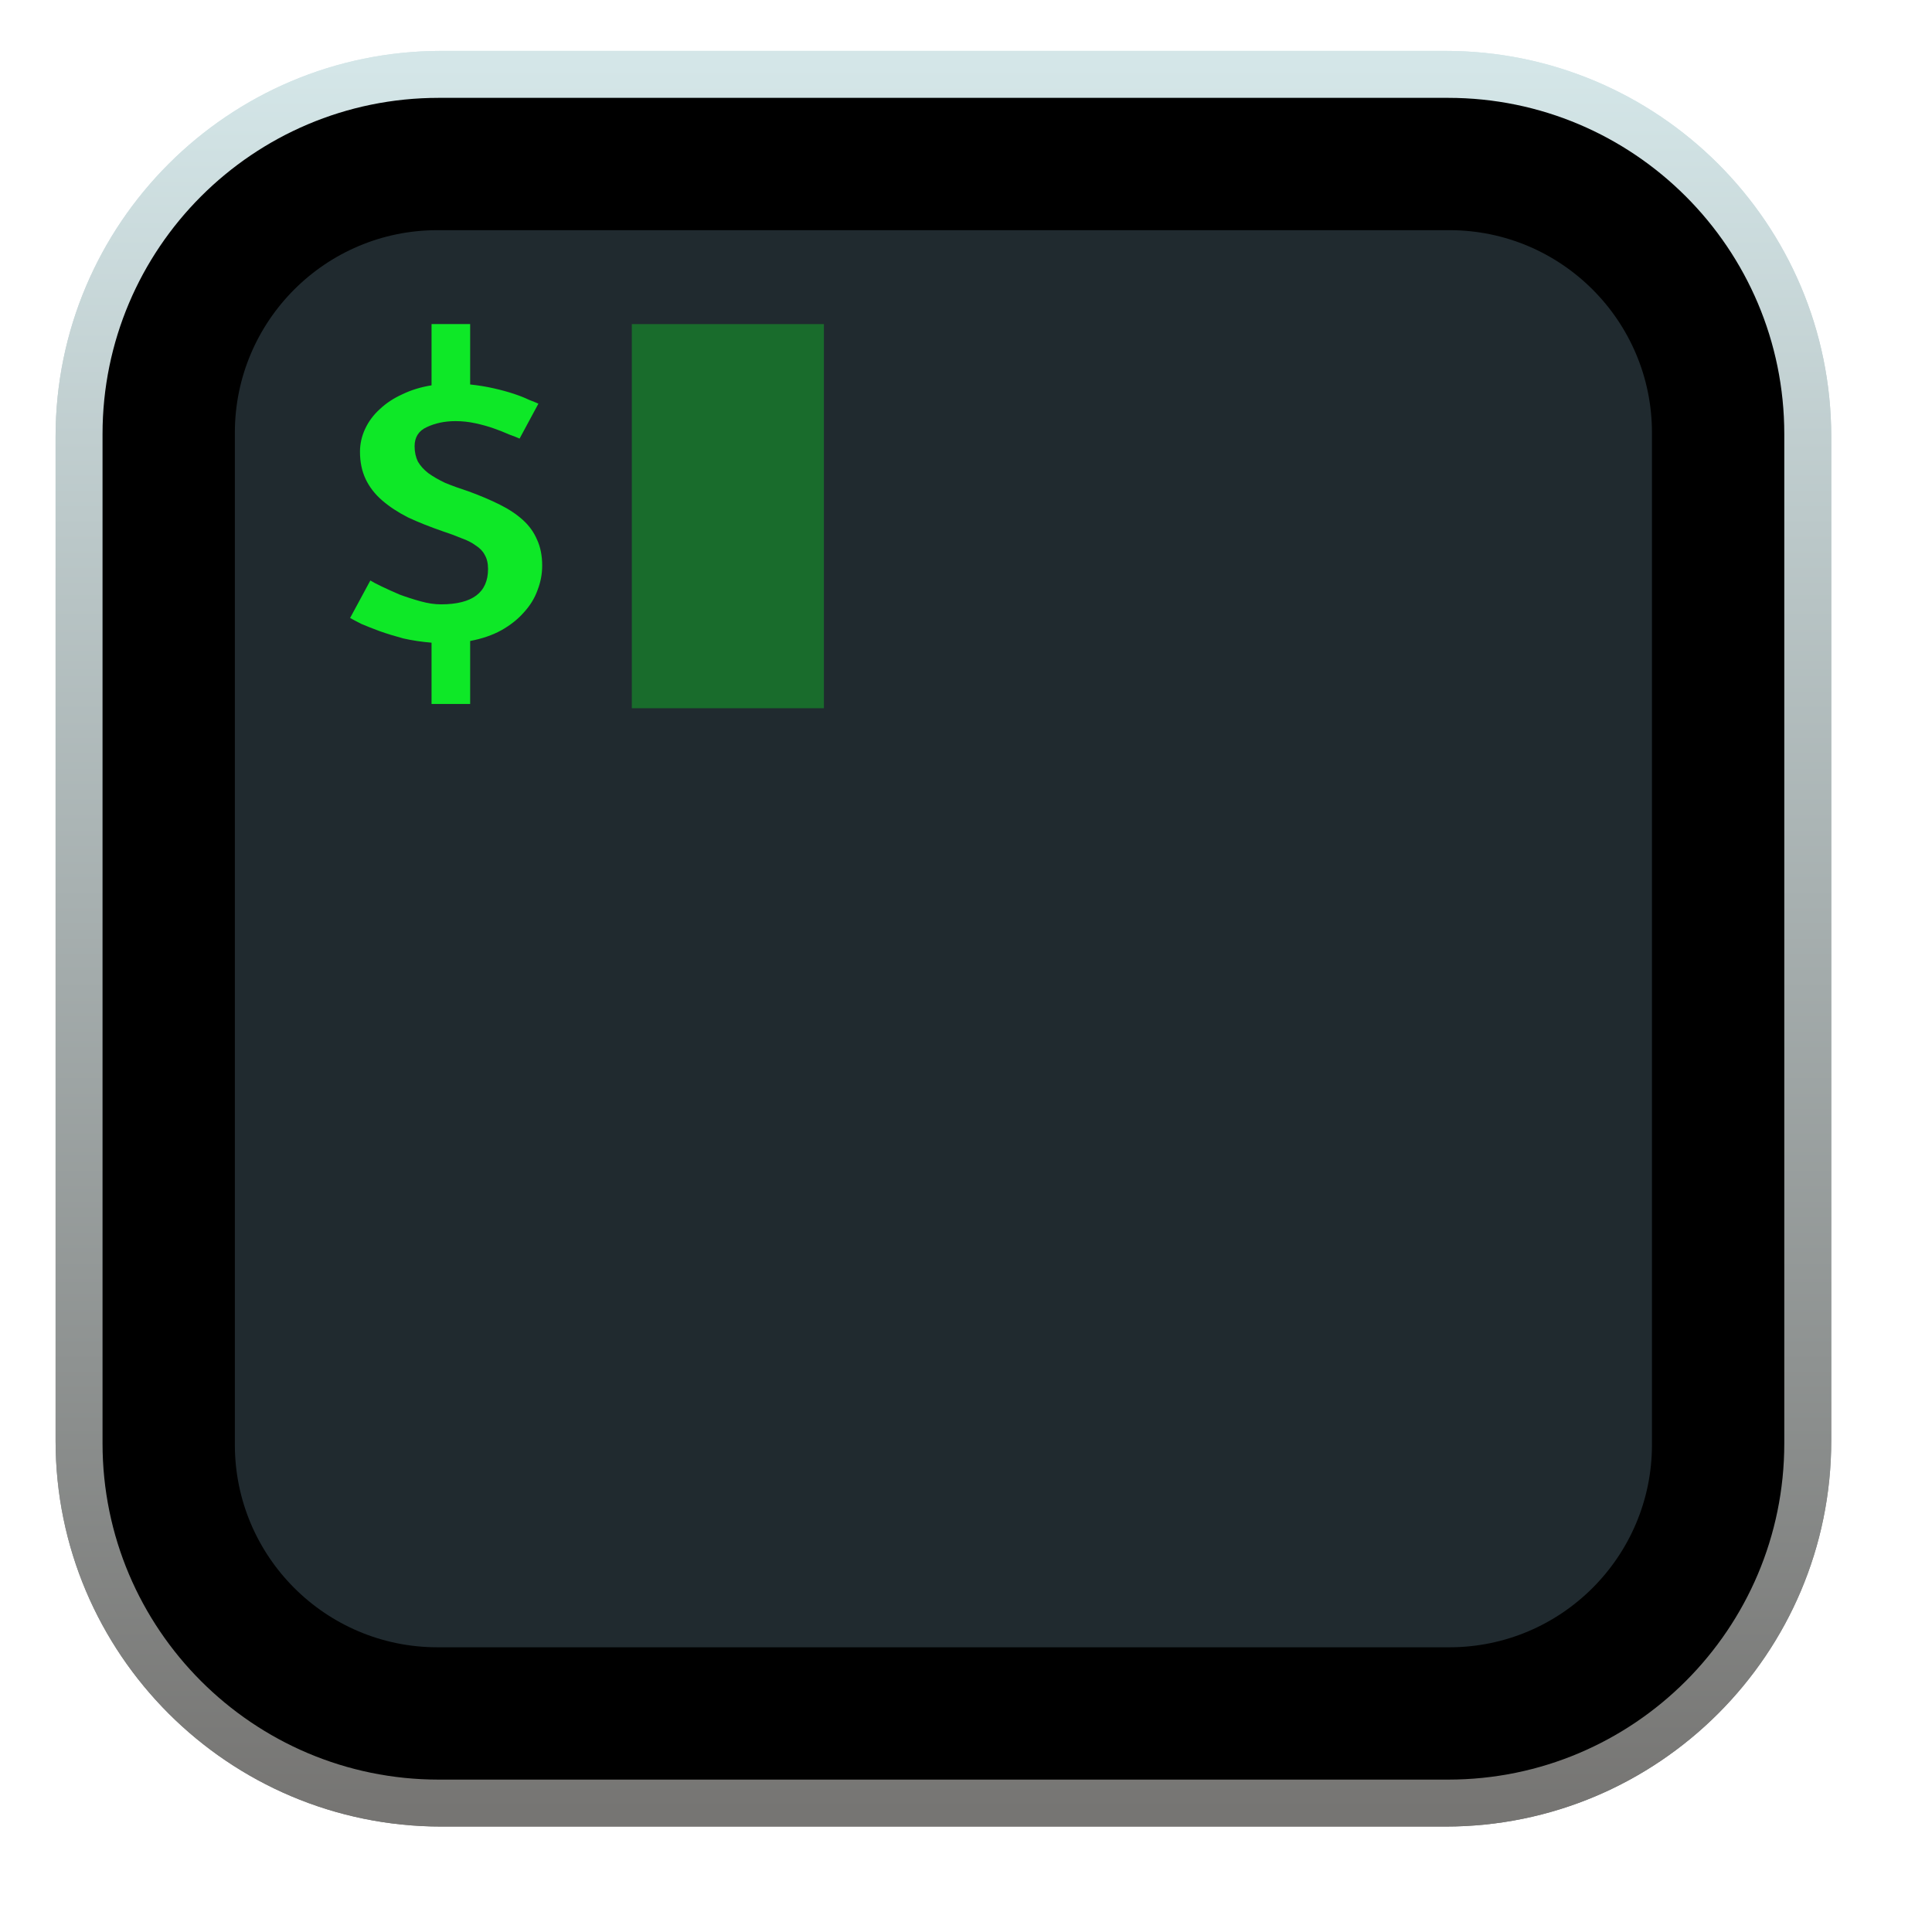 <?xml version="1.0" encoding="UTF-8" standalone="no"?>
<!DOCTYPE svg PUBLIC "-//W3C//DTD SVG 1.1//EN" "http://www.w3.org/Graphics/SVG/1.1/DTD/svg11.dtd">
<svg width="100%" height="100%" viewBox="0 0 52 52" version="1.1" xmlns="http://www.w3.org/2000/svg" xmlns:xlink="http://www.w3.org/1999/xlink" xml:space="preserve" xmlns:serif="http://www.serif.com/" style="fill-rule:evenodd;clip-rule:evenodd;stroke-linejoin:round;stroke-miterlimit:2;">
    <g transform="matrix(1,0,0,1,-375.925,-1040.28)">
        <g>
            <g id="iTerm" transform="matrix(0.058,0,0,0.058,371.621,1035.85)">
                <g>
                    <path d="M924,279L924,745C924,843.793 843.793,924 745,924L279,924C180.207,924 100,843.793 100,745L100,279C100,180.207 180.207,100 279,100L745,100C843.793,100 924,180.207 924,279Z" style="fill:url(#_Linear1);"/>
                    <path d="M902.211,277.789L902.211,746.212C902.211,832.311 832.31,902.212 746.211,902.212L277.788,902.212C191.689,902.212 121.788,832.311 121.788,746.212L121.788,277.789C121.788,191.69 191.689,121.789 277.788,121.789L746.211,121.789C832.31,121.789 902.211,191.69 902.211,277.789Z"/>
                    <path d="M840.807,277.192L840.807,746.807C840.807,798.687 798.687,840.807 746.807,840.807L277.192,840.807C225.312,840.807 183.192,798.687 183.192,746.807L183.192,277.192C183.192,225.312 225.312,183.192 277.192,183.192L746.807,183.192C798.687,183.192 840.807,225.312 840.807,277.192Z" style="fill:rgb(32,42,47);"/>
                    <rect x="367.404" y="226.769" width="89.135" height="178.269" style="fill:rgb(14,232,39);fill-opacity:0.35;"/>
                    <path d="M274.468,374.622C269.807,374.227 265.438,373.568 261.36,372.645C257.427,371.59 253.786,370.47 250.436,369.284C247.232,368.097 244.392,366.977 241.916,365.922C239.586,364.736 237.838,363.813 236.673,363.154L246.067,345.754C247.086,346.413 248.834,347.335 251.31,348.522C253.786,349.708 256.553,350.96 259.612,352.279C262.816,353.465 266.093,354.52 269.443,355.442C272.793,356.365 275.924,356.827 278.837,356.827C293.402,356.827 300.684,351.356 300.684,340.415C300.684,337.778 300.174,335.603 299.154,333.89C298.281,332.176 296.897,330.726 295.004,329.54C293.256,328.221 291.071,327.101 288.45,326.178C285.974,325.124 283.134,324.069 279.929,323.015C273.812,320.905 268.351,318.73 263.544,316.489C258.884,314.117 254.878,311.48 251.529,308.58C248.179,305.68 245.63,302.385 243.882,298.694C242.135,295.003 241.261,290.784 241.261,286.039C241.261,282.348 242.062,278.789 243.664,275.361C245.266,271.934 247.523,268.902 250.436,266.266C253.349,263.498 256.845,261.191 260.923,259.345C265.001,257.368 269.516,255.984 274.468,255.193L274.468,226.769L292.382,226.769L292.382,254.797C296.169,255.193 299.81,255.786 303.305,256.577C306.801,257.368 309.932,258.225 312.699,259.147C315.467,260.07 317.797,260.993 319.69,261.916C321.729,262.707 323.186,263.3 324.06,263.695L315.321,279.909C314.156,279.382 312.481,278.723 310.296,277.932C308.257,277.009 305.927,276.086 303.305,275.164C300.684,274.241 297.844,273.45 294.785,272.791C291.727,272.132 288.668,271.802 285.61,271.802C280.658,271.802 276.215,272.725 272.283,274.57C268.496,276.284 266.603,279.25 266.603,283.468C266.603,286.105 267.113,288.478 268.132,290.587C269.297,292.564 270.899,294.344 272.938,295.925C275.123,297.507 277.745,299.023 280.803,300.473C284.007,301.791 287.649,303.11 291.727,304.428C297.115,306.405 301.922,308.448 306.145,310.558C310.369,312.667 313.937,315.039 316.85,317.676C319.763,320.312 321.948,323.344 323.404,326.771C325.006,330.199 325.807,334.219 325.807,338.833C325.807,342.788 325.079,346.61 323.623,350.301C322.312,353.992 320.2,357.42 317.287,360.583C314.52,363.747 311.025,366.515 306.801,368.888C302.723,371.129 297.916,372.777 292.382,373.831L292.382,403.058L274.468,403.058L274.468,374.622Z" style="fill:rgb(14,232,39);fill-rule:nonzero;"/>
                </g>
                <g>
                    <path d="M924,279L924,745C924,843.793 843.793,924 745,924L279,924C180.207,924 100,843.793 100,745L100,279C100,180.207 180.207,100 279,100L745,100C843.793,100 924,180.207 924,279Z" style="fill:url(#_Linear2);"/>
                    <path d="M902.211,277.789L902.211,746.212C902.211,832.311 832.31,902.212 746.211,902.212L277.788,902.212C191.689,902.212 121.788,832.311 121.788,746.212L121.788,277.789C121.788,191.69 191.689,121.789 277.788,121.789L746.211,121.789C832.31,121.789 902.211,191.69 902.211,277.789Z"/>
                    <path d="M840.807,277.192L840.807,746.807C840.807,798.687 798.687,840.807 746.807,840.807L277.192,840.807C225.312,840.807 183.192,798.687 183.192,746.807L183.192,277.192C183.192,225.312 225.312,183.192 277.192,183.192L746.807,183.192C798.687,183.192 840.807,225.312 840.807,277.192Z" style="fill:rgb(32,42,47);"/>
                    <rect x="367.404" y="226.769" width="89.135" height="178.269" style="fill:rgb(14,232,39);fill-opacity:0.35;"/>
                    <path d="M274.468,374.622C269.807,374.227 265.438,373.568 261.36,372.645C257.427,371.59 253.786,370.47 250.436,369.284C247.232,368.097 244.392,366.977 241.916,365.922C239.586,364.736 237.838,363.813 236.673,363.154L246.067,345.754C247.086,346.413 248.834,347.335 251.31,348.522C253.786,349.708 256.553,350.96 259.612,352.279C262.816,353.465 266.093,354.52 269.443,355.442C272.793,356.365 275.924,356.827 278.837,356.827C293.402,356.827 300.684,351.356 300.684,340.415C300.684,337.778 300.174,335.603 299.154,333.89C298.281,332.176 296.897,330.726 295.004,329.54C293.256,328.221 291.071,327.101 288.45,326.178C285.974,325.124 283.134,324.069 279.929,323.015C273.812,320.905 268.351,318.73 263.544,316.489C258.884,314.117 254.878,311.48 251.529,308.58C248.179,305.68 245.63,302.385 243.882,298.694C242.135,295.003 241.261,290.784 241.261,286.039C241.261,282.348 242.062,278.789 243.664,275.361C245.266,271.934 247.523,268.902 250.436,266.266C253.349,263.498 256.845,261.191 260.923,259.345C265.001,257.368 269.516,255.984 274.468,255.193L274.468,226.769L292.382,226.769L292.382,254.797C296.169,255.193 299.81,255.786 303.305,256.577C306.801,257.368 309.932,258.225 312.699,259.147C315.467,260.07 317.797,260.993 319.69,261.916C321.729,262.707 323.186,263.3 324.06,263.695L315.321,279.909C314.156,279.382 312.481,278.723 310.296,277.932C308.257,277.009 305.927,276.086 303.305,275.164C300.684,274.241 297.844,273.45 294.785,272.791C291.727,272.132 288.668,271.802 285.61,271.802C280.658,271.802 276.215,272.725 272.283,274.57C268.496,276.284 266.603,279.25 266.603,283.468C266.603,286.105 267.113,288.478 268.132,290.587C269.297,292.564 270.899,294.344 272.938,295.925C275.123,297.507 277.745,299.023 280.803,300.473C284.007,301.791 287.649,303.11 291.727,304.428C297.115,306.405 301.922,308.448 306.145,310.558C310.369,312.667 313.937,315.039 316.85,317.676C319.763,320.312 321.948,323.344 323.404,326.771C325.006,330.199 325.807,334.219 325.807,338.833C325.807,342.788 325.079,346.61 323.623,350.301C322.312,353.992 320.2,357.42 317.287,360.583C314.52,363.747 311.025,366.515 306.801,368.888C302.723,371.129 297.916,372.777 292.382,373.831L292.382,403.058L274.468,403.058L274.468,374.622Z" style="fill:rgb(14,232,39);fill-rule:nonzero;"/>
                </g>
            </g>
        </g>
    </g>
    <defs>
        <linearGradient id="_Linear1" x1="0" y1="0" x2="1" y2="0" gradientUnits="userSpaceOnUse" gradientTransform="matrix(5.04554e-14,824,-824,5.04554e-14,512,100)"><stop offset="0" style="stop-color:rgb(212,230,232);stop-opacity:1"/><stop offset="1" style="stop-color:rgb(118,117,115);stop-opacity:1"/></linearGradient>
        <linearGradient id="_Linear2" x1="0" y1="0" x2="1" y2="0" gradientUnits="userSpaceOnUse" gradientTransform="matrix(5.04554e-14,824,-824,5.04554e-14,512,100)"><stop offset="0" style="stop-color:rgb(212,230,232);stop-opacity:1"/><stop offset="1" style="stop-color:rgb(118,117,115);stop-opacity:1"/></linearGradient>
    </defs>
</svg>
